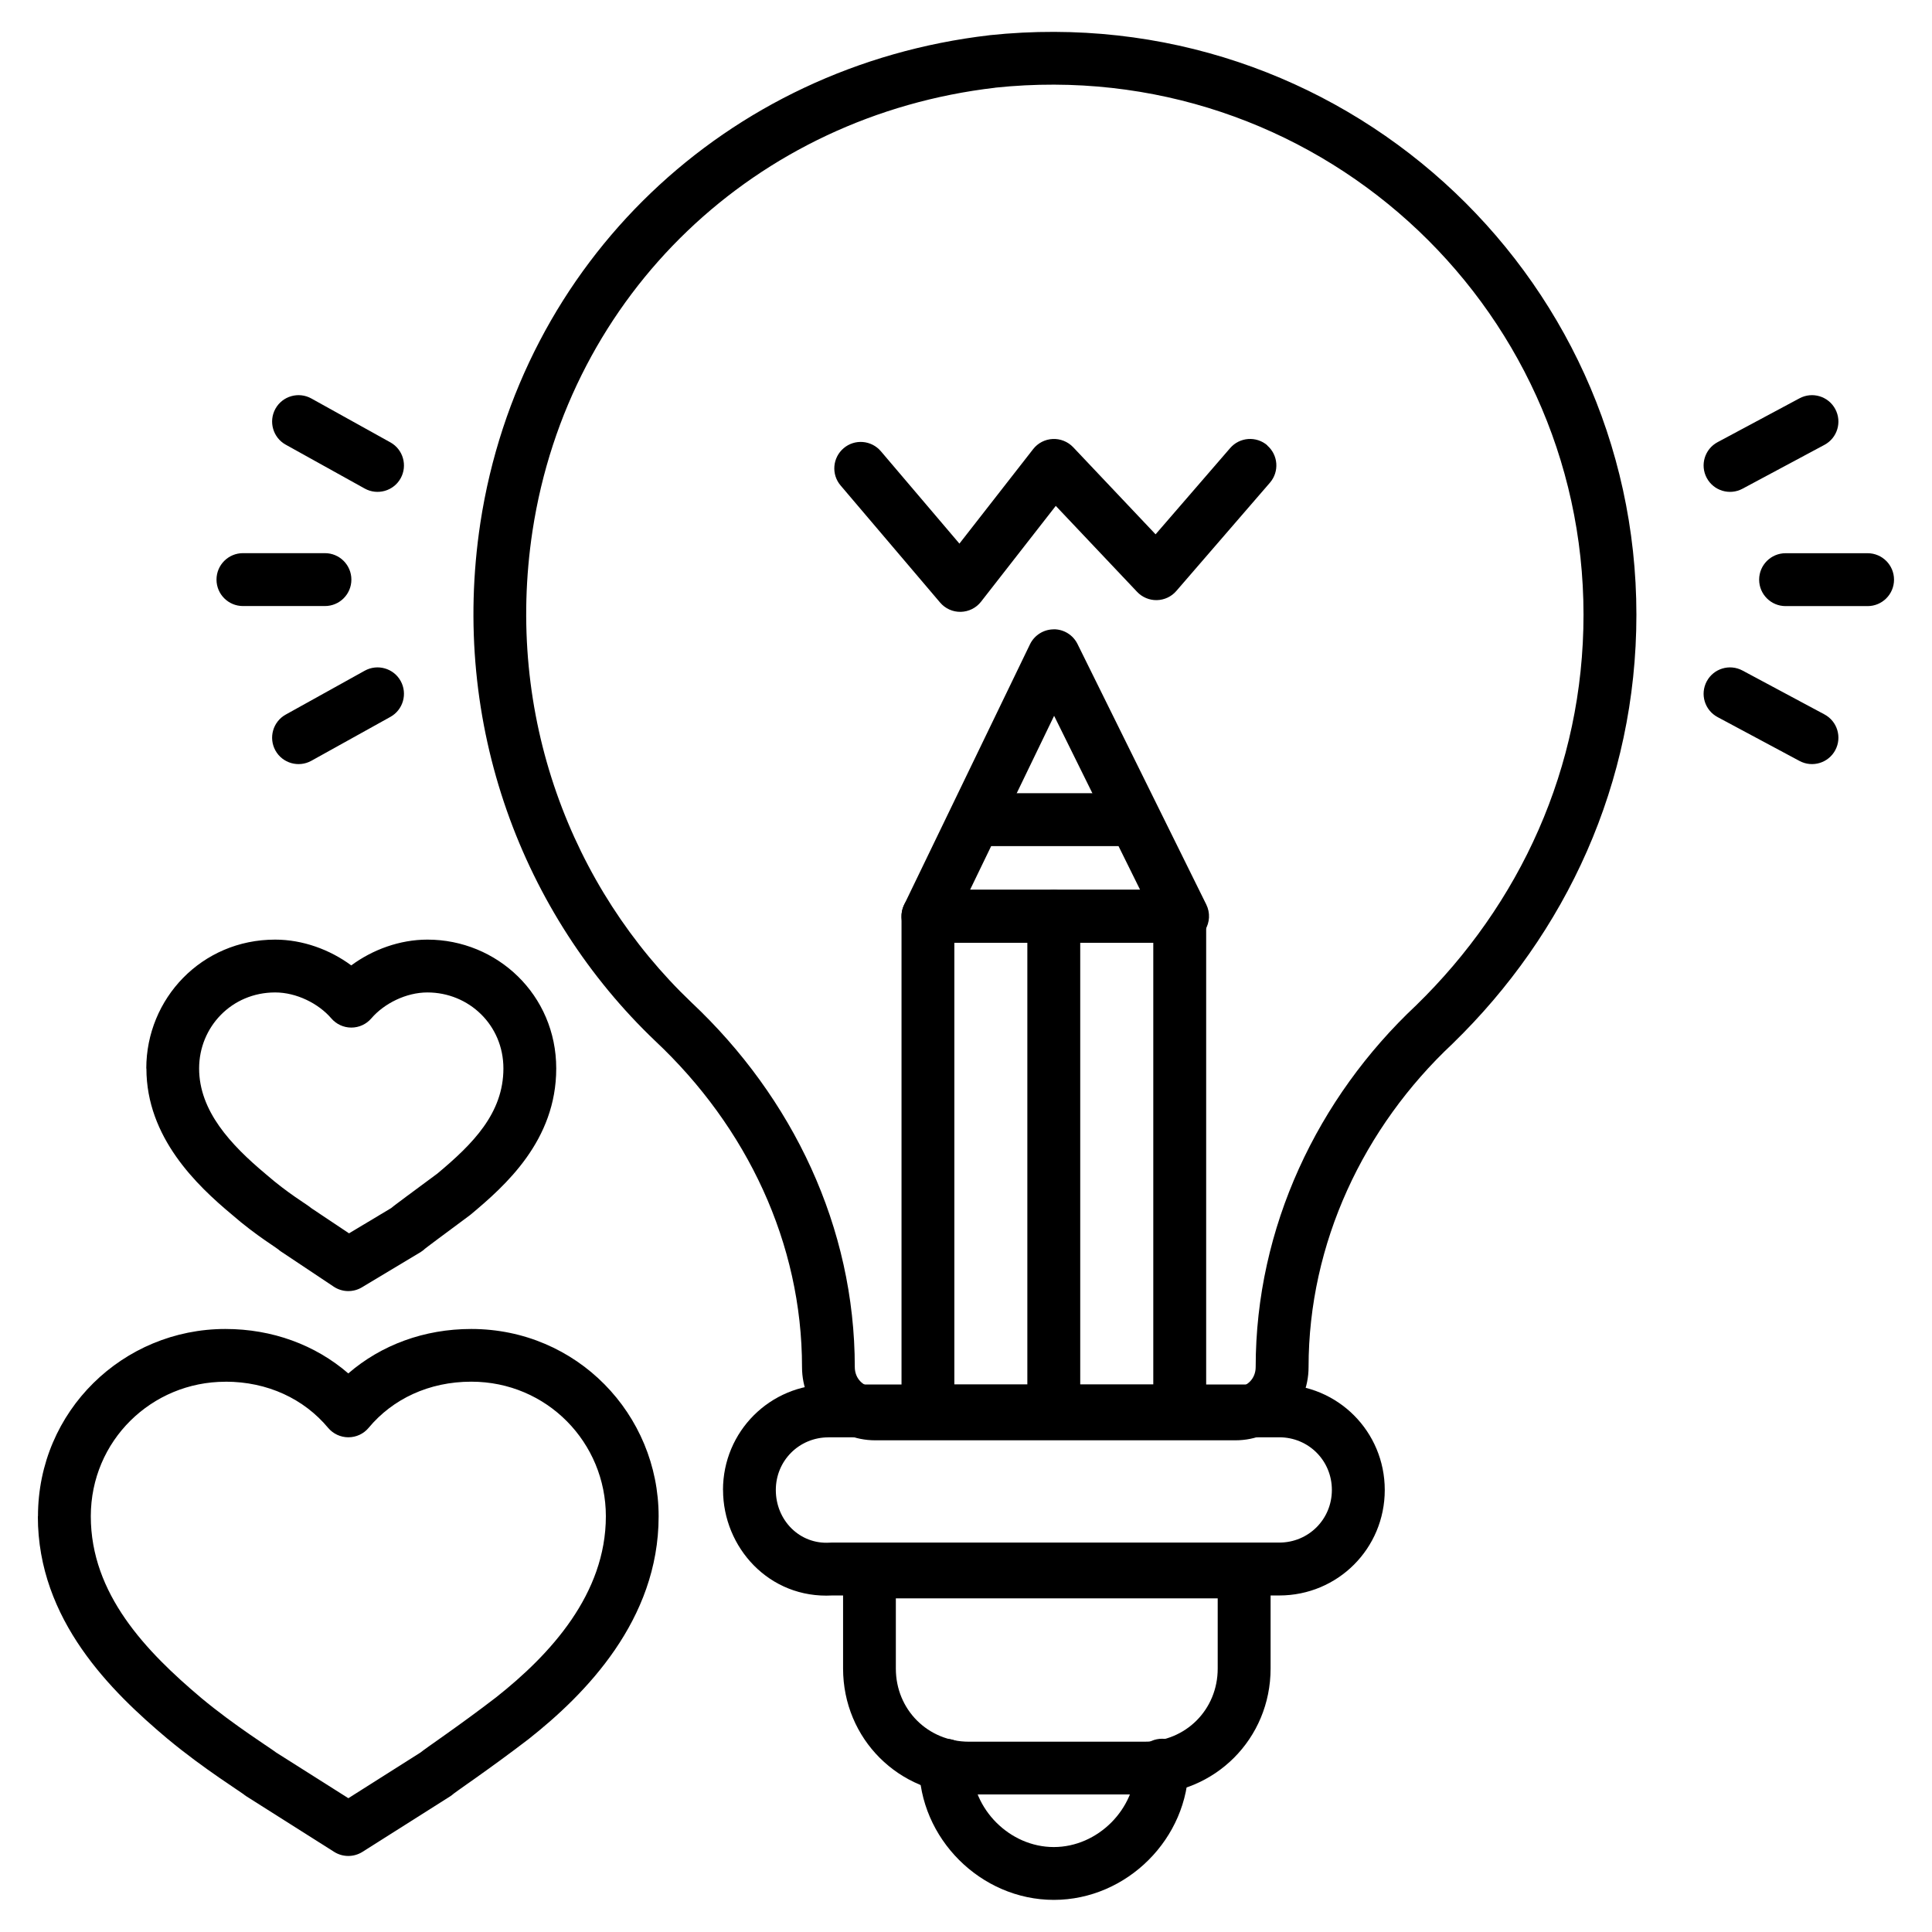 <!-- Generated by IcoMoon.io -->
<svg version="1.1" xmlns="http://www.w3.org/2000/svg" width="32" height="32" viewBox="0 0 32 32">
<title>novelty-1</title>
<path d="M3.733 22.886c-1.218 0-2.229 0.973-2.229 2.229 0 1.285 0.911 2.235 1.831 3.010 0.276 0.23 0.567 0.44 0.798 0.6 0.096 0.066 0.18 0.123 0.249 0.17 0.014 0.010 0.028 0.019 0.042 0.028 0.037 0.025 0.071 0.048 0.098 0.067 0.001 0.001 0.002 0.001 0.003 0.002 0.009 0.006 0.026 0.018 0.047 0.034l1.198 0.758 1.195-0.757c0.016-0.013 0.030-0.023 0.038-0.029 0.001-0.001 0.002-0.001 0.002-0.002 0.026-0.019 0.058-0.042 0.094-0.068s0.079-0.056 0.129-0.091c0.048-0.034 0.101-0.071 0.155-0.11 0.228-0.162 0.525-0.376 0.833-0.613 0.903-0.713 1.819-1.714 1.819-3 0-1.218-0.973-2.229-2.229-2.229-0.701 0-1.303 0.287-1.7 0.764-0.083 0.1-0.206 0.157-0.336 0.157s-0.253-0.058-0.336-0.157c-0.398-0.477-0.999-0.764-1.7-0.764zM0.629 25.116c0-1.75 1.413-3.104 3.104-3.104 0.776 0 1.489 0.263 2.036 0.736 0.547-0.473 1.26-0.736 2.036-0.736 1.75 0 3.104 1.413 3.104 3.104 0 1.718-1.215 2.948-2.154 3.689-0.001 0.001-0.003 0.002-0.004 0.003-0.322 0.247-0.63 0.469-0.862 0.634-0.060 0.042-0.112 0.079-0.159 0.112s-0.088 0.062-0.124 0.088c-0.035 0.025-0.061 0.044-0.079 0.057-0.006 0.004-0.010 0.007-0.013 0.010-0.018 0.016-0.037 0.030-0.056 0.043l-1.455 0.921c-0.143 0.090-0.325 0.090-0.468 0l-1.455-0.921c-0.018-0.011-0.034-0.024-0.050-0.037-0.003-0.002-0.007-0.005-0.012-0.008-0.019-0.014-0.047-0.032-0.085-0.058-0.013-0.008-0.026-0.017-0.040-0.027-0.069-0.047-0.158-0.107-0.259-0.176-0.241-0.167-0.556-0.393-0.861-0.648l-0.002-0.001c-0.921-0.776-2.144-1.959-2.144-3.68zM4.037 29.719c-0 0-0-0-0.001-0.001 0.001 0.001 0.001 0.001 0.001 0.001z"></path>
<path d="M4.557 16.438c-0.72 0-1.259 0.572-1.259 1.259 0 0.701 0.52 1.262 1.103 1.749 0.003 0.002 0.005 0.005 0.008 0.007 0.178 0.155 0.346 0.279 0.477 0.37 0.050 0.035 0.093 0.064 0.132 0.090 0.013 0.009 0.026 0.017 0.038 0.025 0.023 0.015 0.046 0.031 0.066 0.046l0 0c0.008 0.006 0.022 0.016 0.039 0.030l0.62 0.414 0.699-0.419c0.028-0.024 0.058-0.046 0.080-0.063 0.048-0.036 0.109-0.082 0.179-0.134 0.034-0.025 0.069-0.051 0.107-0.079 0.118-0.087 0.254-0.187 0.397-0.294 0.586-0.489 1.095-0.999 1.095-1.742 0-0.72-0.572-1.259-1.259-1.259-0.351 0-0.716 0.182-0.928 0.429-0.083 0.097-0.204 0.153-0.332 0.153s-0.249-0.056-0.332-0.153c-0.212-0.247-0.578-0.429-0.928-0.429zM2.423 17.697c0-1.155 0.915-2.134 2.134-2.134 0.458 0 0.908 0.166 1.261 0.427 0.353-0.261 0.803-0.427 1.261-0.427 1.155 0 2.134 0.915 2.134 2.134 0 1.194-0.844 1.942-1.418 2.421-0.006 0.005-0.012 0.009-0.018 0.014-0.15 0.112-0.293 0.218-0.413 0.307-0.037 0.027-0.072 0.053-0.104 0.077-0.070 0.052-0.126 0.094-0.168 0.126-0.037 0.028-0.049 0.039-0.050 0.039s0.002-0.003 0.007-0.007c-0.025 0.025-0.054 0.047-0.084 0.066l-0.97 0.582c-0.145 0.087-0.327 0.083-0.468-0.011l-0.873-0.582c-0.016-0.011-0.031-0.022-0.045-0.035-0.009-0.006-0.023-0.016-0.044-0.031-0.010-0.007-0.021-0.014-0.032-0.022-0.039-0.026-0.090-0.061-0.145-0.099-0.146-0.102-0.341-0.244-0.549-0.426-0.58-0.484-1.414-1.278-1.414-2.418zM4.615 20.698c-0 0-0.001-0.001-0.003-0.002 0.002 0.001 0.003 0.002 0.003 0.002z"></path>
<path d="M16.39 0.583c5.787-0.609 10.714 3.91 10.714 9.599 0 2.794-1.169 5.28-3.041 7.101-0.002 0.002-0.004 0.004-0.006 0.006-1.471 1.379-2.383 3.303-2.383 5.354 0 0.678-0.535 1.213-1.213 1.213h-5.964c-0.678 0-1.213-0.535-1.213-1.213 0-2.049-0.91-3.973-2.432-5.402l-0.002-0.002c-2.184-2.083-3.401-5.23-2.894-8.576l0-0.001c0.661-4.319 4.068-7.57 8.43-8.078 0.002-0 0.003-0 0.005-0.001zM16.484 1.453c-3.976 0.463-7.064 3.417-7.664 7.34-0.463 3.053 0.647 5.918 2.632 7.81 1.678 1.577 2.706 3.725 2.706 6.039 0 0.195 0.144 0.338 0.338 0.338h5.964c0.195 0 0.338-0.144 0.338-0.338 0-2.312 1.026-4.459 2.656-5.989 1.714-1.669 2.774-3.933 2.774-6.472 0-5.171-4.478-9.282-9.745-8.729z"></path>
<path d="M13.722 23.807c-0.486 0-0.872 0.386-0.872 0.872 0 0.502 0.395 0.904 0.893 0.872 0.009-0.001 0.018-0.001 0.027-0.001h7.418c0.486 0 0.872-0.386 0.872-0.872s-0.386-0.872-0.872-0.872h-7.467zM11.975 24.679c0-0.969 0.778-1.747 1.747-1.747h7.467c0.969 0 1.747 0.778 1.747 1.747s-0.778 1.747-1.747 1.747h-7.405c-1.046 0.057-1.808-0.798-1.808-1.747z"></path>
<path d="M13.963 26.036c0-0.242 0.196-0.438 0.438-0.438h6.206c0.242 0 0.438 0.196 0.438 0.438v1.6c0 1.163-0.923 2.086-2.086 2.086h-2.909c-1.163 0-2.086-0.923-2.086-2.086v-1.6zM14.838 26.474v1.163c0 0.68 0.531 1.211 1.211 1.211h2.909c0.68 0 1.211-0.531 1.211-1.211v-1.163h-5.331z"></path>
<path d="M15.66 28.799c0.242 0 0.438 0.196 0.438 0.438 0 0.728 0.628 1.356 1.356 1.356s1.356-0.628 1.356-1.356c0-0.242 0.196-0.438 0.438-0.438s0.438 0.196 0.438 0.438c0 1.211-1.020 2.231-2.231 2.231s-2.231-1.020-2.231-2.231c0-0.242 0.196-0.438 0.438-0.438z"></path>
<path d="M14.932 15.176c0-0.242 0.196-0.438 0.438-0.438h4.17c0.242 0 0.438 0.196 0.438 0.438v8.194c0 0.242-0.196 0.438-0.438 0.438h-4.17c-0.242 0-0.438-0.196-0.438-0.438v-8.194zM15.807 15.614v7.319h3.295v-7.319h-3.295z"></path>
<path d="M17.453 10.423c0.167-0.001 0.32 0.094 0.394 0.244l2.133 4.315c0.067 0.136 0.059 0.296-0.021 0.425s-0.22 0.207-0.372 0.207h-4.218c-0.151 0-0.291-0.077-0.371-0.205s-0.089-0.287-0.023-0.423l2.085-4.315c0.073-0.15 0.225-0.246 0.392-0.247zM17.459 11.857l-1.392 2.881h2.817l-1.424-2.881z"></path>
<path d="M17.454 14.739c0.242 0 0.438 0.196 0.438 0.438v8.194c0 0.242-0.196 0.438-0.438 0.438s-0.438-0.196-0.438-0.438v-8.194c0-0.242 0.196-0.438 0.438-0.438z"></path>
<path d="M15.853 13.576c0-0.242 0.196-0.438 0.437-0.438h2.327c0.242 0 0.438 0.196 0.438 0.438s-0.196 0.438-0.438 0.438h-2.327c-0.242 0-0.438-0.196-0.438-0.438z"></path>
<path d="M20.989 7.378c0.183 0.158 0.203 0.434 0.045 0.617l-1.551 1.794c-0.081 0.094-0.198 0.148-0.321 0.151s-0.243-0.047-0.328-0.137l-1.347-1.424-1.238 1.587c-0.081 0.104-0.204 0.165-0.336 0.168s-0.257-0.054-0.342-0.154l-1.648-1.939c-0.157-0.184-0.134-0.46 0.050-0.617s0.46-0.134 0.617 0.050l1.301 1.53 1.221-1.565c0.078-0.101 0.197-0.162 0.324-0.168s0.251 0.044 0.339 0.136l1.365 1.443 1.235-1.428c0.158-0.183 0.434-0.203 0.617-0.045z"></path>
<path d="M29.137 9.601c0-0.242 0.196-0.438 0.438-0.438h1.358c0.242 0 0.438 0.196 0.438 0.438s-0.196 0.438-0.438 0.438h-1.358c-0.242 0-0.438-0.196-0.438-0.438z"></path>
<path d="M28.269 11.285c0.114-0.213 0.379-0.293 0.592-0.179l1.358 0.727c0.213 0.114 0.293 0.379 0.179 0.592s-0.379 0.293-0.592 0.179l-1.358-0.727c-0.213-0.114-0.293-0.379-0.179-0.592z"></path>
<path d="M30.398 6.776c0.114 0.213 0.034 0.478-0.179 0.592l-1.358 0.727c-0.213 0.114-0.478 0.034-0.592-0.179s-0.034-0.478 0.179-0.592l1.358-0.727c0.213-0.114 0.478-0.034 0.592 0.179z"></path>
<path d="M3.586 9.6c0-0.242 0.196-0.438 0.438-0.438h1.358c0.242 0 0.438 0.196 0.438 0.438s-0.196 0.438-0.438 0.438h-1.358c-0.242 0-0.438-0.196-0.438-0.438z"></path>
<path d="M4.562 6.77c0.117-0.211 0.384-0.287 0.595-0.17l1.309 0.727c0.211 0.117 0.287 0.384 0.17 0.595s-0.384 0.287-0.595 0.17l-1.309-0.727c-0.211-0.117-0.287-0.384-0.17-0.595z"></path>
<path d="M6.636 11.279c0.117 0.211 0.041 0.478-0.17 0.595l-1.309 0.727c-0.211 0.117-0.478 0.041-0.595-0.17s-0.041-0.478 0.17-0.595l1.309-0.727c0.211-0.117 0.478-0.041 0.595 0.17z"></path>
</svg>
